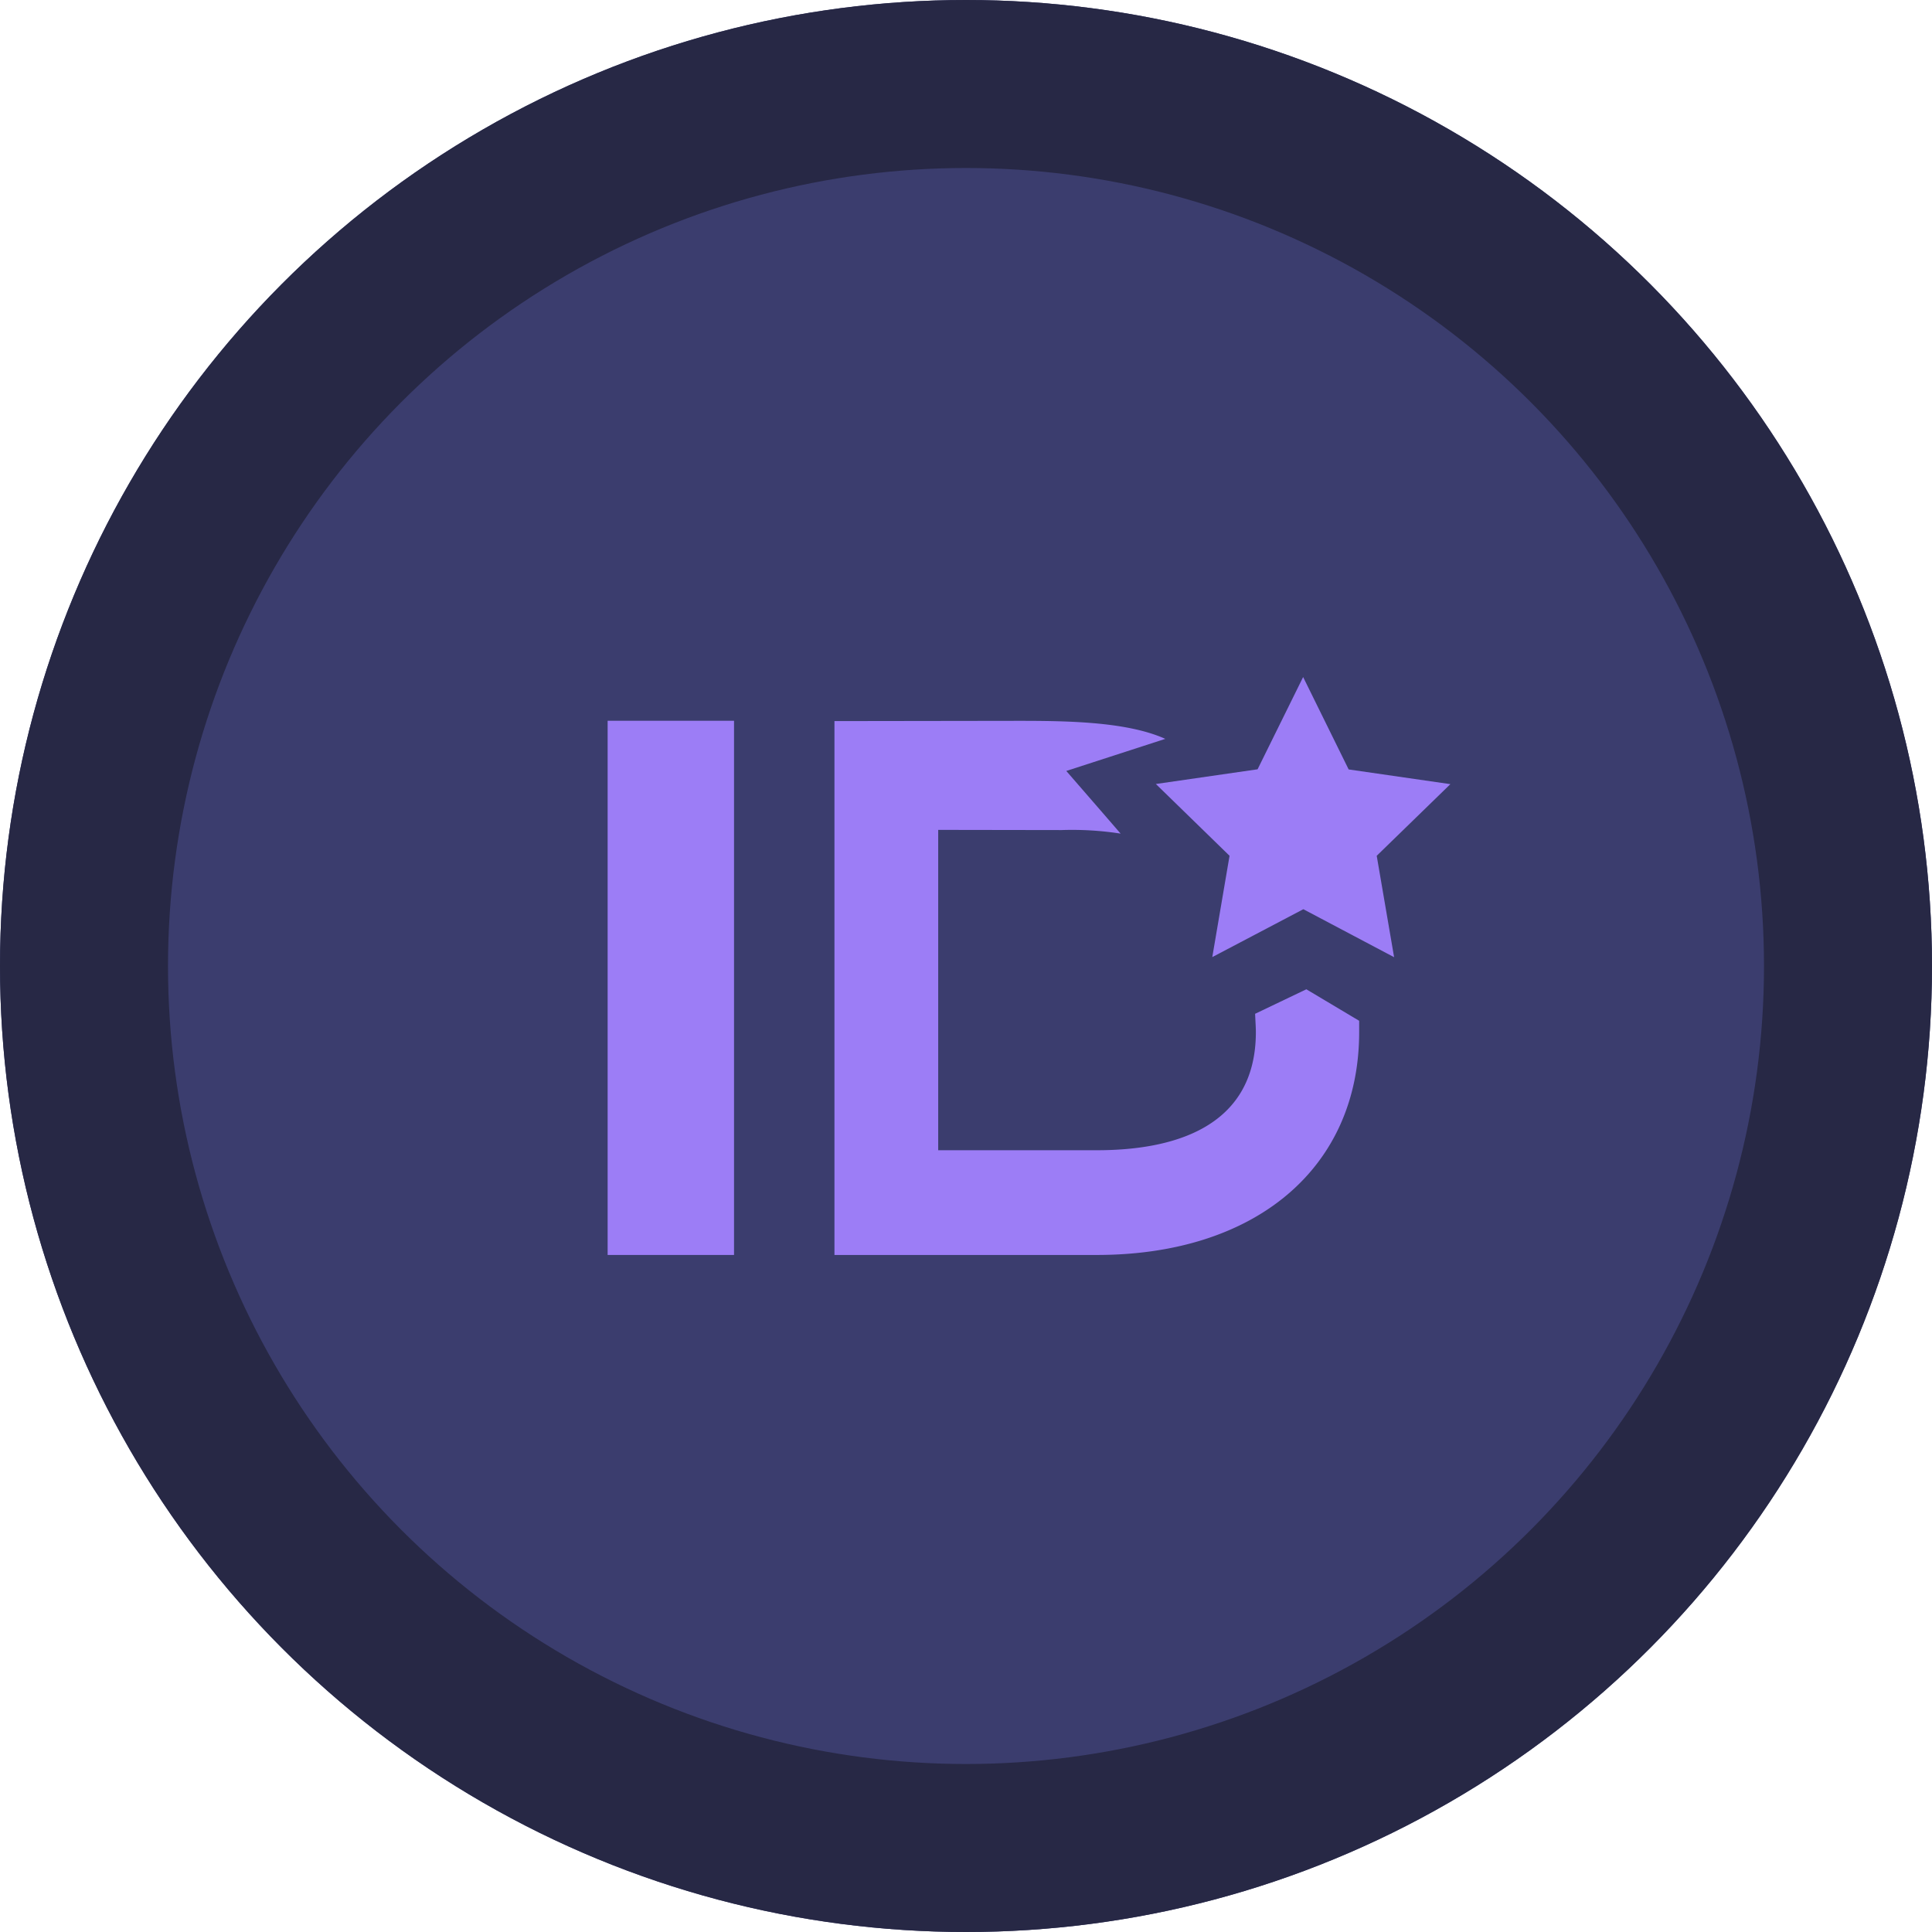 <svg xmlns="http://www.w3.org/2000/svg" width="92" height="92" viewBox="0 0 92 92">
  <g id="Group_8525" data-name="Group 8525" transform="translate(-914 -123)">
    <g id="Ellipse_703" data-name="Ellipse 703" transform="translate(914 123)" fill="#3b3d6e" stroke="#272845" stroke-width="8">
      <circle cx="46" cy="46" r="46" stroke="none"/>
      <circle cx="46" cy="46" r="42" fill="none"/>
    </g>
    <g id="Group_8524" data-name="Group 8524" transform="translate(3)">
      <rect id="Rectangle_2821" data-name="Rectangle 2821" width="6.019" height="25.438" transform="translate(939.935 157.322)" fill="#9c7df6"/>
      <path id="Path_19253" data-name="Path 19253" d="M345.891,22.176l.02.418c.008.151.016.3.016.454,0,4.649-4.114,5.625-7.564,5.625H330.8V13.418l5.873.009a15.029,15.029,0,0,1,2.814.169l-.791-.915L336.9,10.612l4.715-1.528c-1.883-.846-4.825-.861-7.275-.858l-8.48.012V33.66h12.494c7.589,0,12.492-4.167,12.492-10.615v-.536l-2.515-1.5Z" transform="translate(624.876 149.1)" fill="#9c7df6"/>
      <path id="Path_19254" data-name="Path 19254" d="M385.24,5.1l-4.844-.7L378.228,0l-2.169,4.393-4.844.7,3.509,3.419-.822,4.824,4.336-2.28,4.322,2.285-.828-4.829Z" transform="translate(594.826 155.24)" fill="#9c7df6"/>
    </g>
  </g>
</svg>
